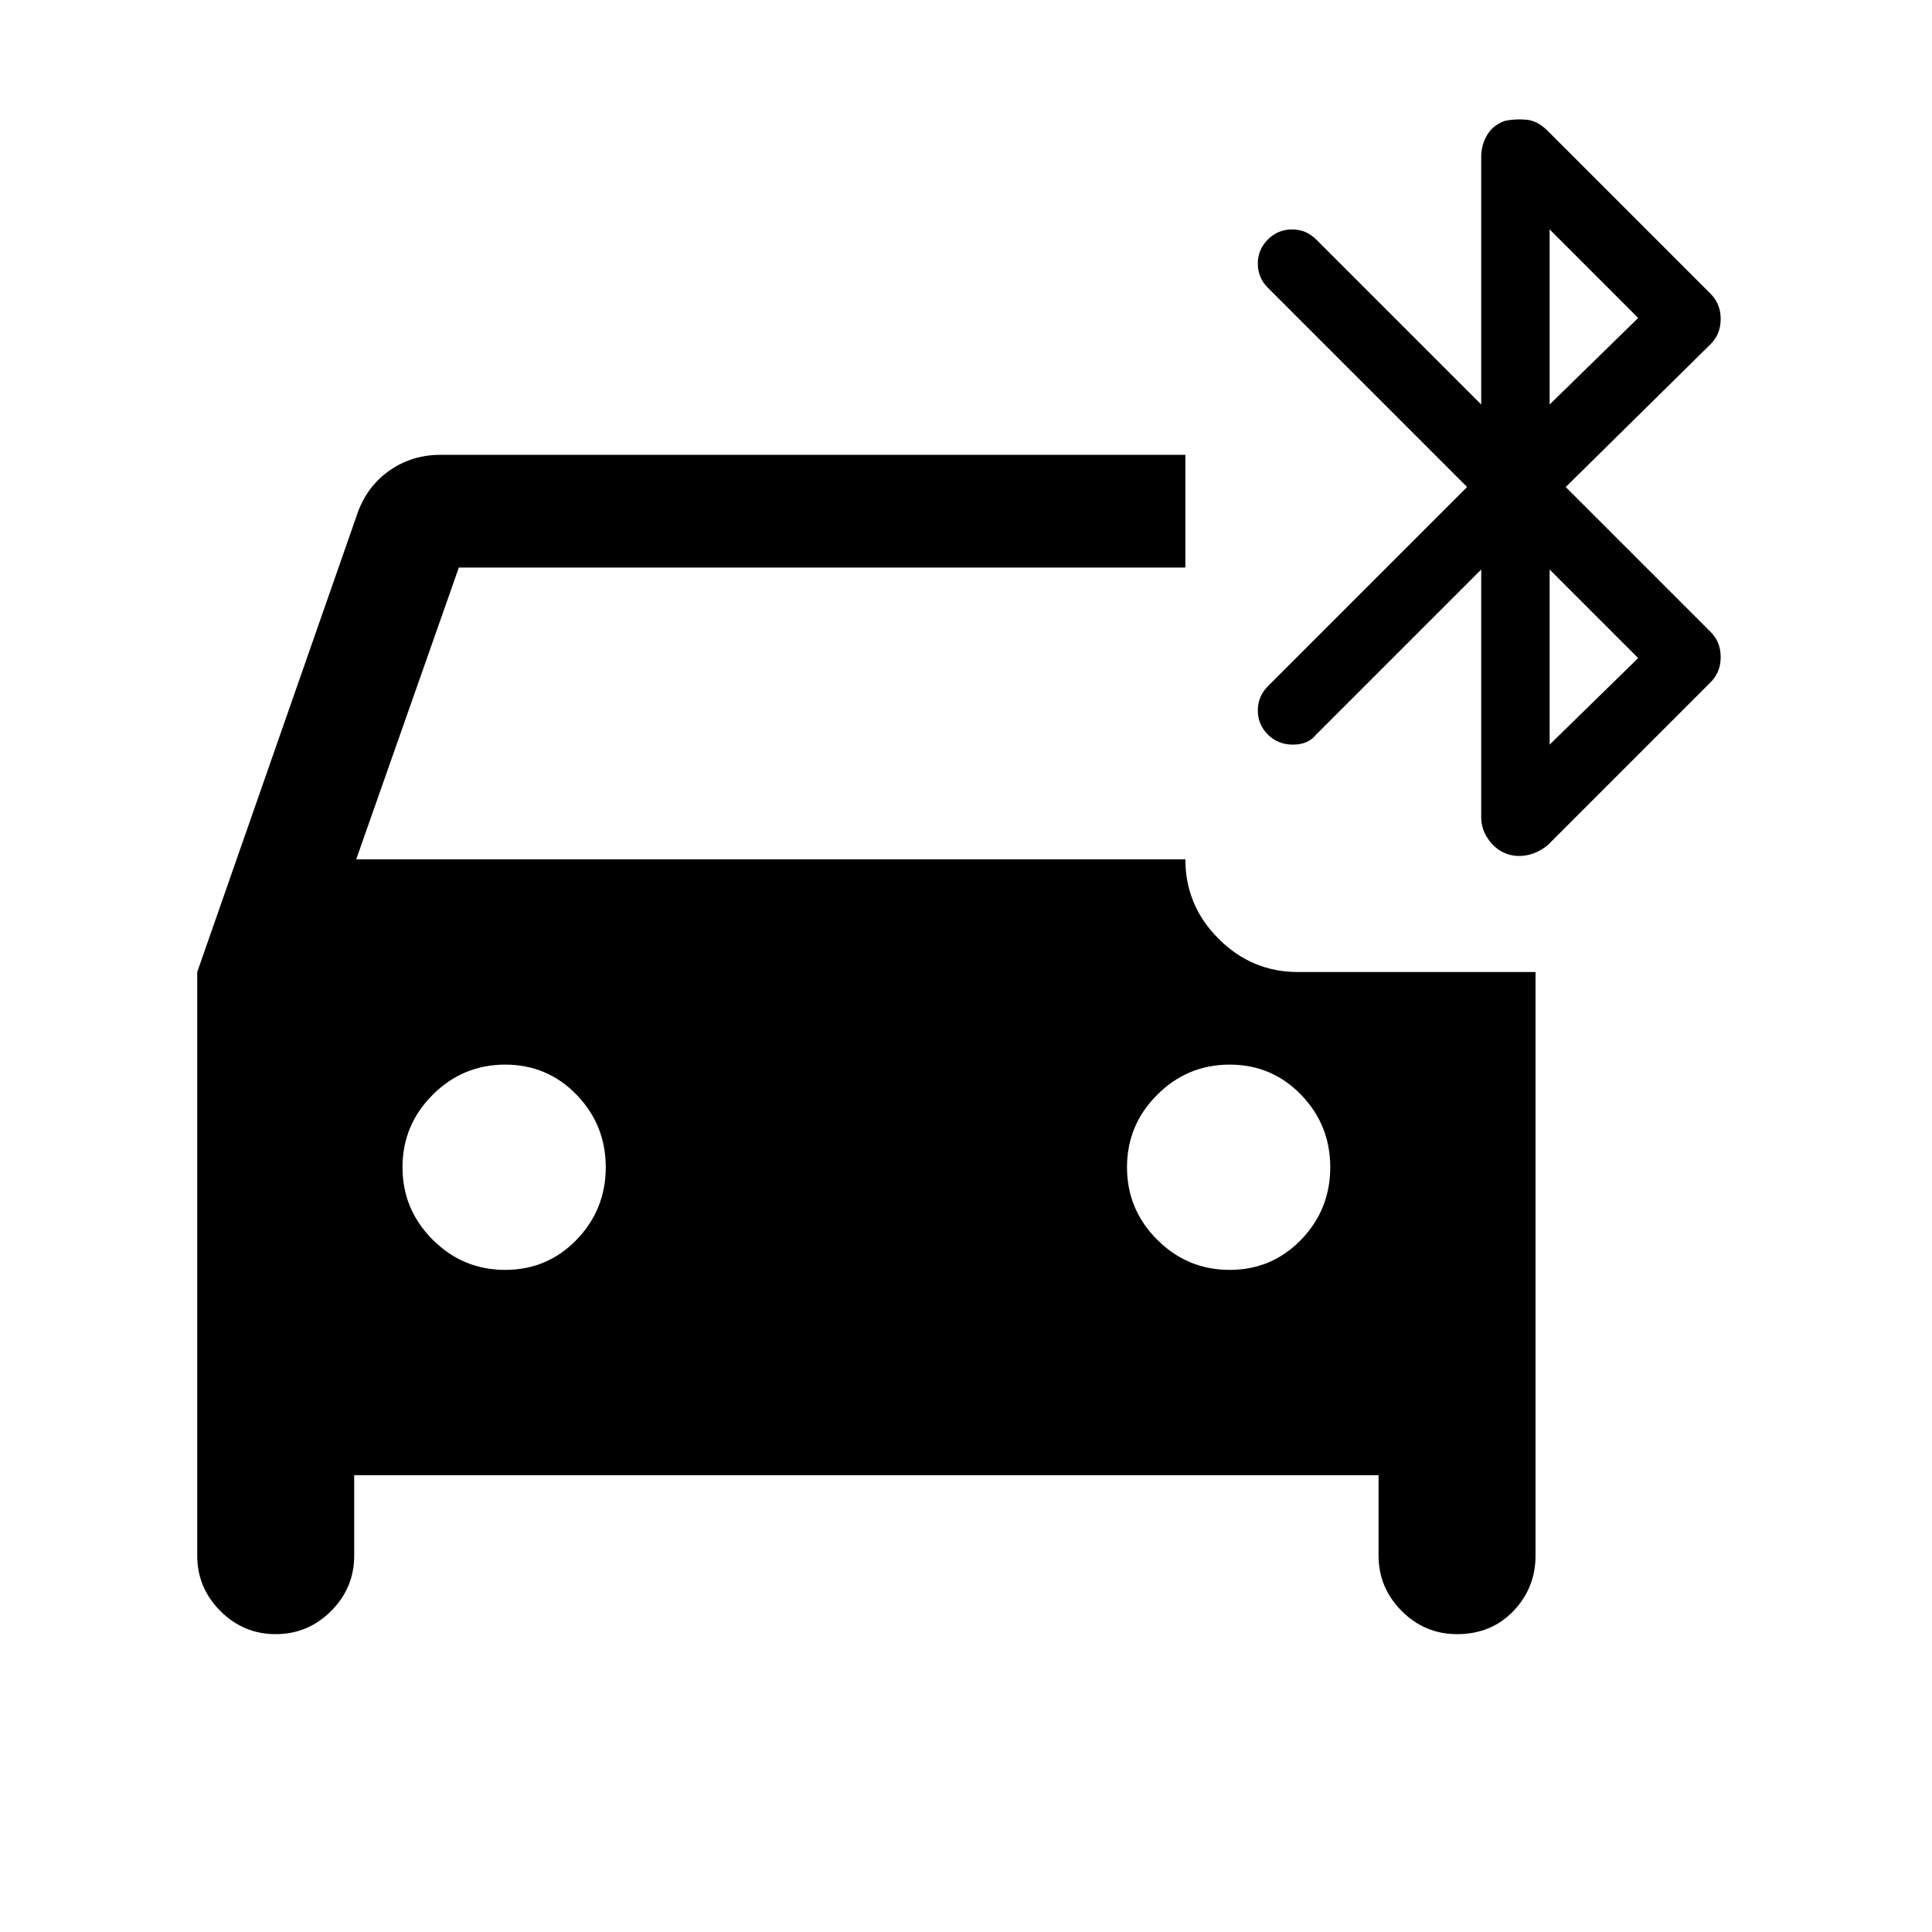 <svg xmlns="http://www.w3.org/2000/svg" height="24" width="24"><path d="M6.275 15.775q.525 0 .888-.375.362-.375.362-.9t-.362-.9q-.363-.375-.888-.375t-.9.375Q5 13.975 5 14.5t.375.9q.375.375.9.375Zm9 0q.525 0 .888-.375.362-.375.362-.9t-.362-.9q-.363-.375-.888-.375t-.9.375q-.375.375-.375.9t.375.9q.375.375.9.375ZM18.7 10.6q-.125-.05-.212-.175-.088-.125-.088-.275V7.075l-2.05 2.05q-.1.125-.288.125-.187 0-.312-.125t-.125-.3q0-.175.125-.3l2.475-2.475-2.475-2.475q-.125-.125-.125-.3t.125-.3q.125-.125.3-.125t.3.125l2.05 2.05V1.95q0-.15.075-.275.075-.125.225-.175.125-.025.262-.013.138.013.263.138L21.25 3.65q.125.125.125.312 0 .188-.125.313l-1.8 1.775 1.8 1.8q.125.125.125.312 0 .188-.125.313L19.225 10.5q-.125.1-.263.125-.137.025-.262-.025Zm.55-5.575 1.1-1.075-1.1-1.1Zm0 4.225 1.1-1.075-1.1-1.1ZM3.425 20.3q-.4 0-.687-.287-.288-.288-.288-.688v-7.25l2-5.725q.125-.325.4-.513.275-.187.625-.187h9.25v1.4H5.7l-1.275 3.625h10.3q0 .575.413.987.412.413.987.413h2.95v7.25q0 .4-.275.688-.275.287-.7.287-.4 0-.687-.287-.288-.288-.288-.688v-1H4.4v1q0 .4-.287.688-.288.287-.688.287Z"/></svg>